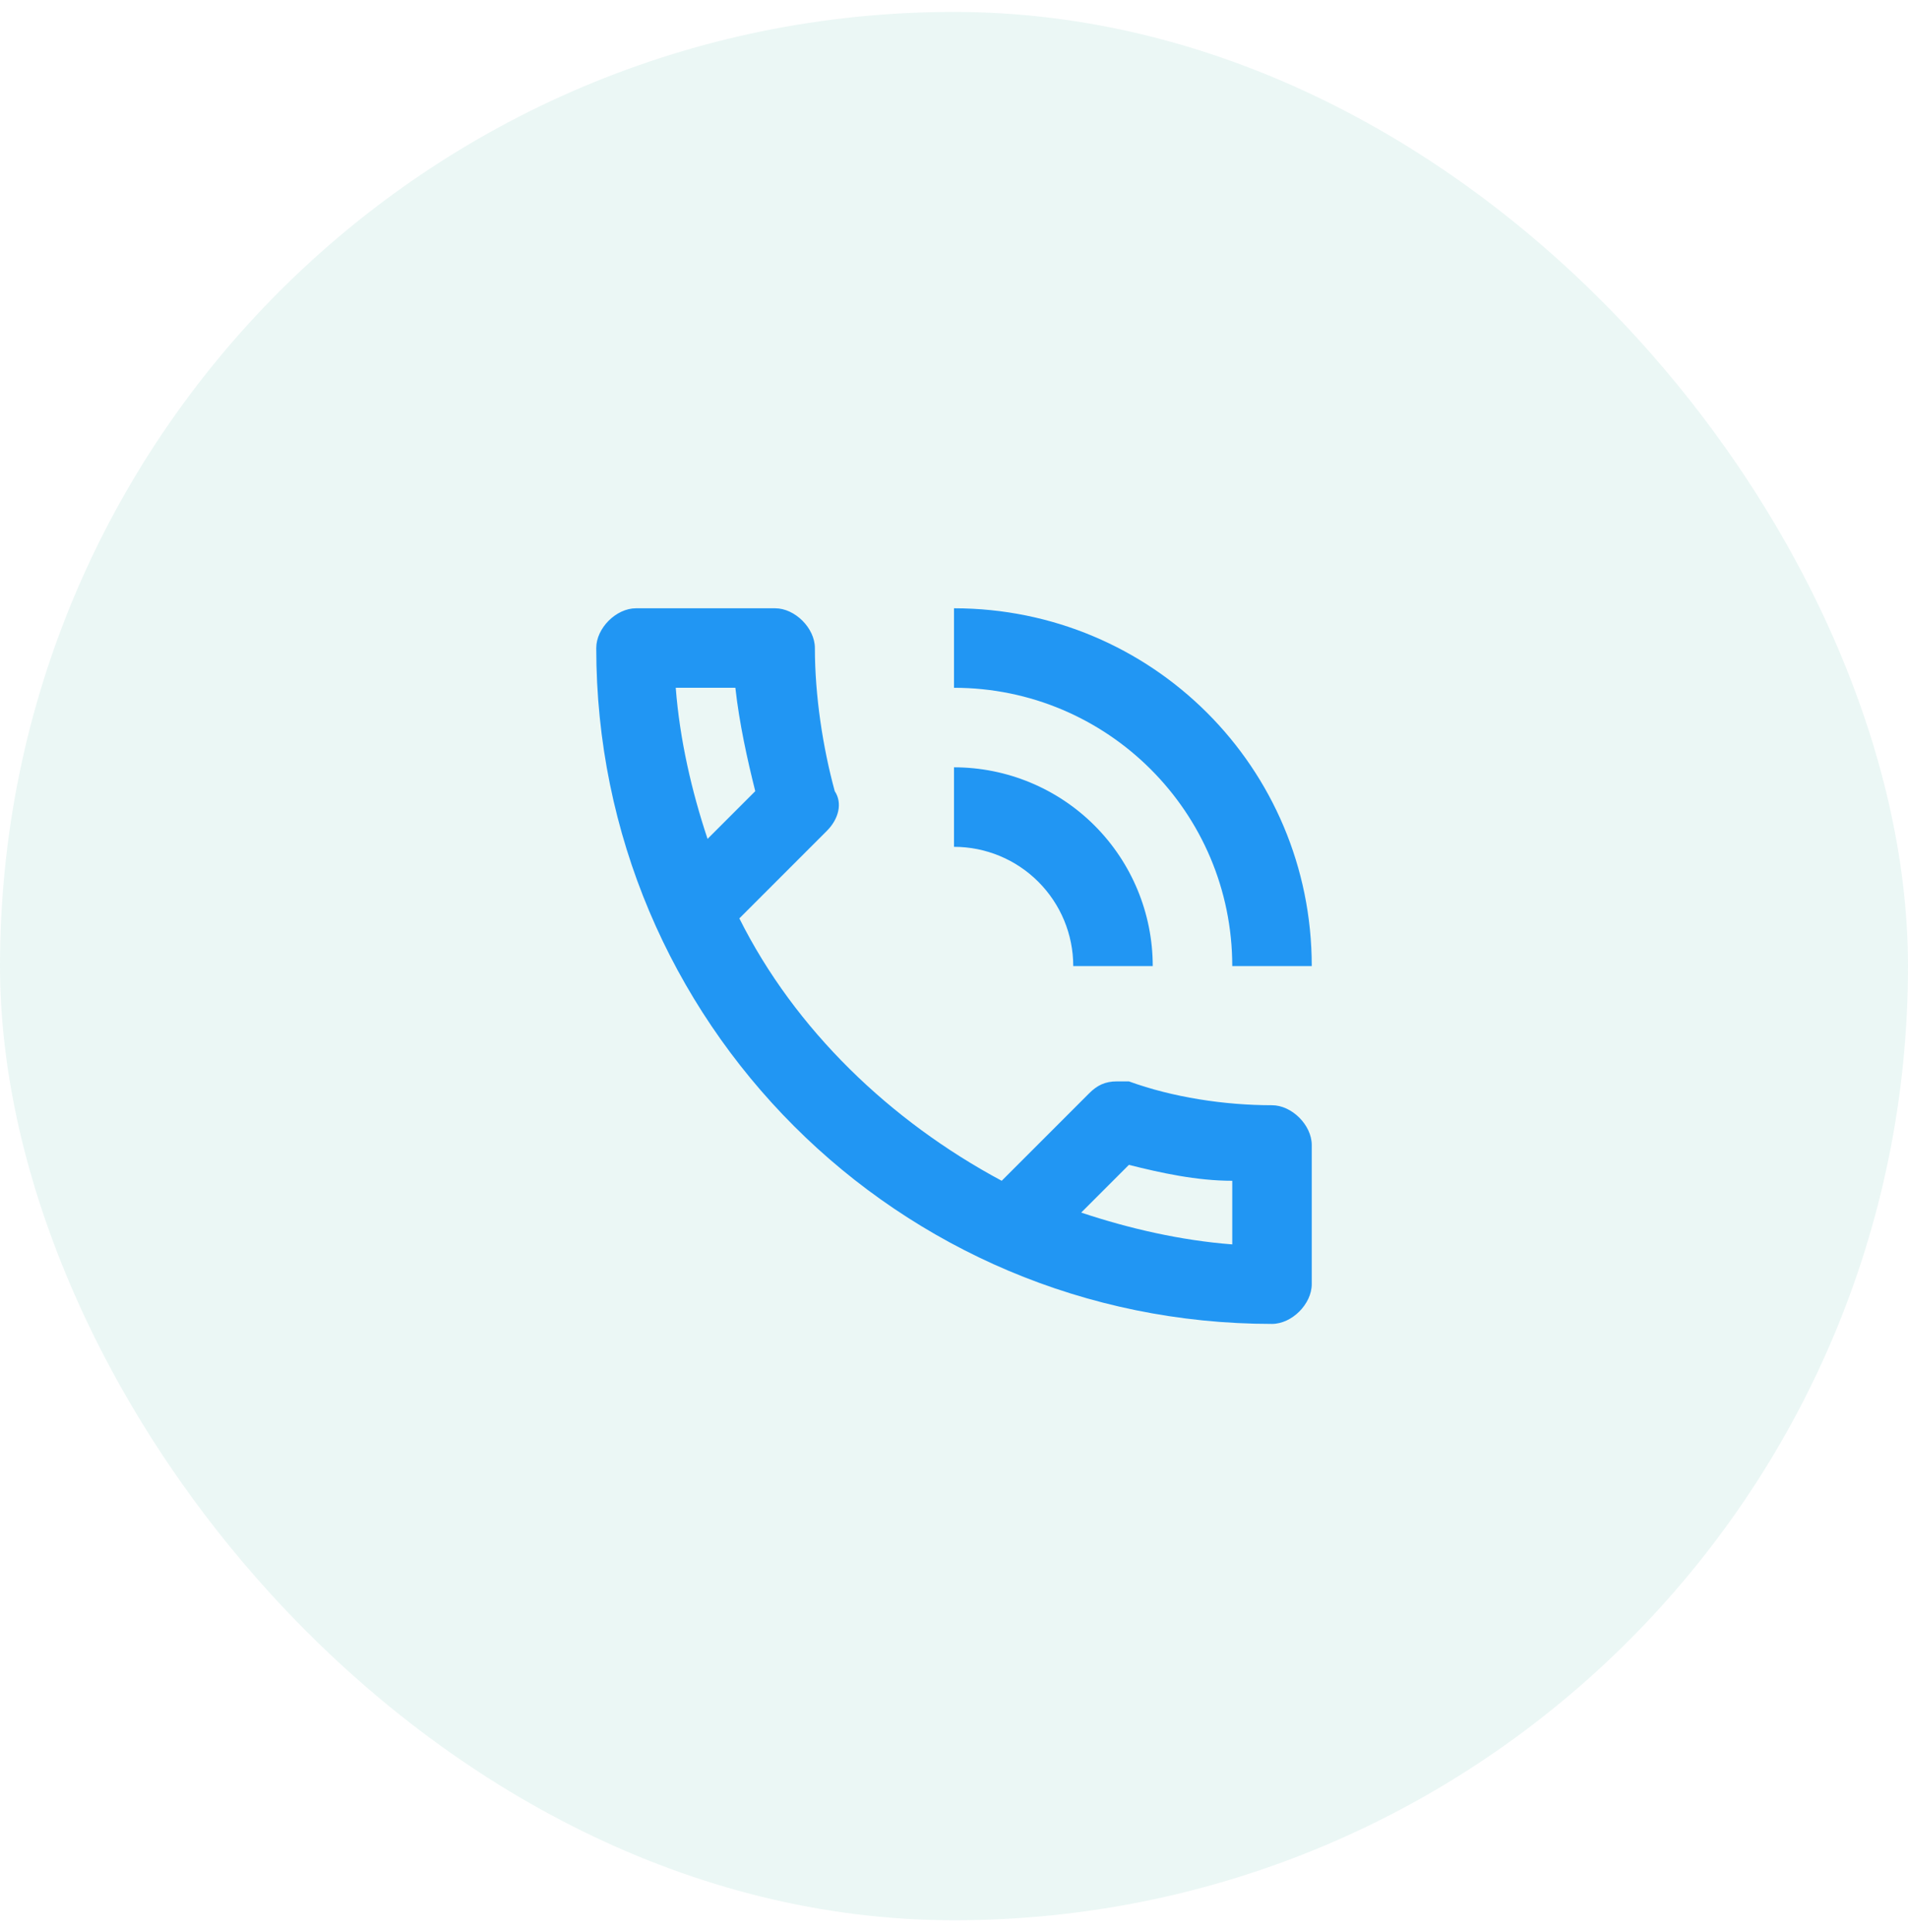 <svg width="80" height="81" viewBox="0 0 80 81" fill="none" xmlns="http://www.w3.org/2000/svg">
<rect y="0.5" width="80" height="80" rx="40" fill="#009688" fill-opacity="0.08"/>
<path d="M53.333 46.333C51.333 46.333 49.167 46 47.333 45.333H46.833C46.333 45.333 46 45.5 45.667 45.833L42 49.5C37.333 47 33.333 43.167 31 38.5L34.667 34.833C35.167 34.333 35.333 33.667 35 33.167C34.5 31.333 34.167 29.167 34.167 27.167C34.167 26.333 33.333 25.5 32.5 25.5H26.667C25.833 25.5 25 26.333 25 27.167C25 42.833 37.667 55.5 53.333 55.5C54.167 55.5 55 54.667 55 53.833V48C55 47.167 54.167 46.333 53.333 46.333ZM28.333 28.833H30.833C31 30.333 31.333 31.833 31.667 33.167L29.667 35.167C29 33.167 28.5 31 28.333 28.833ZM51.667 52.167C49.5 52 47.333 51.5 45.333 50.833L47.333 48.833C48.667 49.167 50.167 49.5 51.667 49.5V52.167ZM45 40.5H48.333C48.333 38.29 47.455 36.17 45.893 34.607C44.33 33.045 42.21 32.167 40 32.167V35.5C41.326 35.5 42.598 36.027 43.535 36.965C44.473 37.902 45 39.174 45 40.5ZM51.667 40.5H55C55 32.167 48.283 25.5 40 25.5V28.833C46.433 28.833 51.667 34.05 51.667 40.5Z" fill="#2196F3"/>
</svg>
